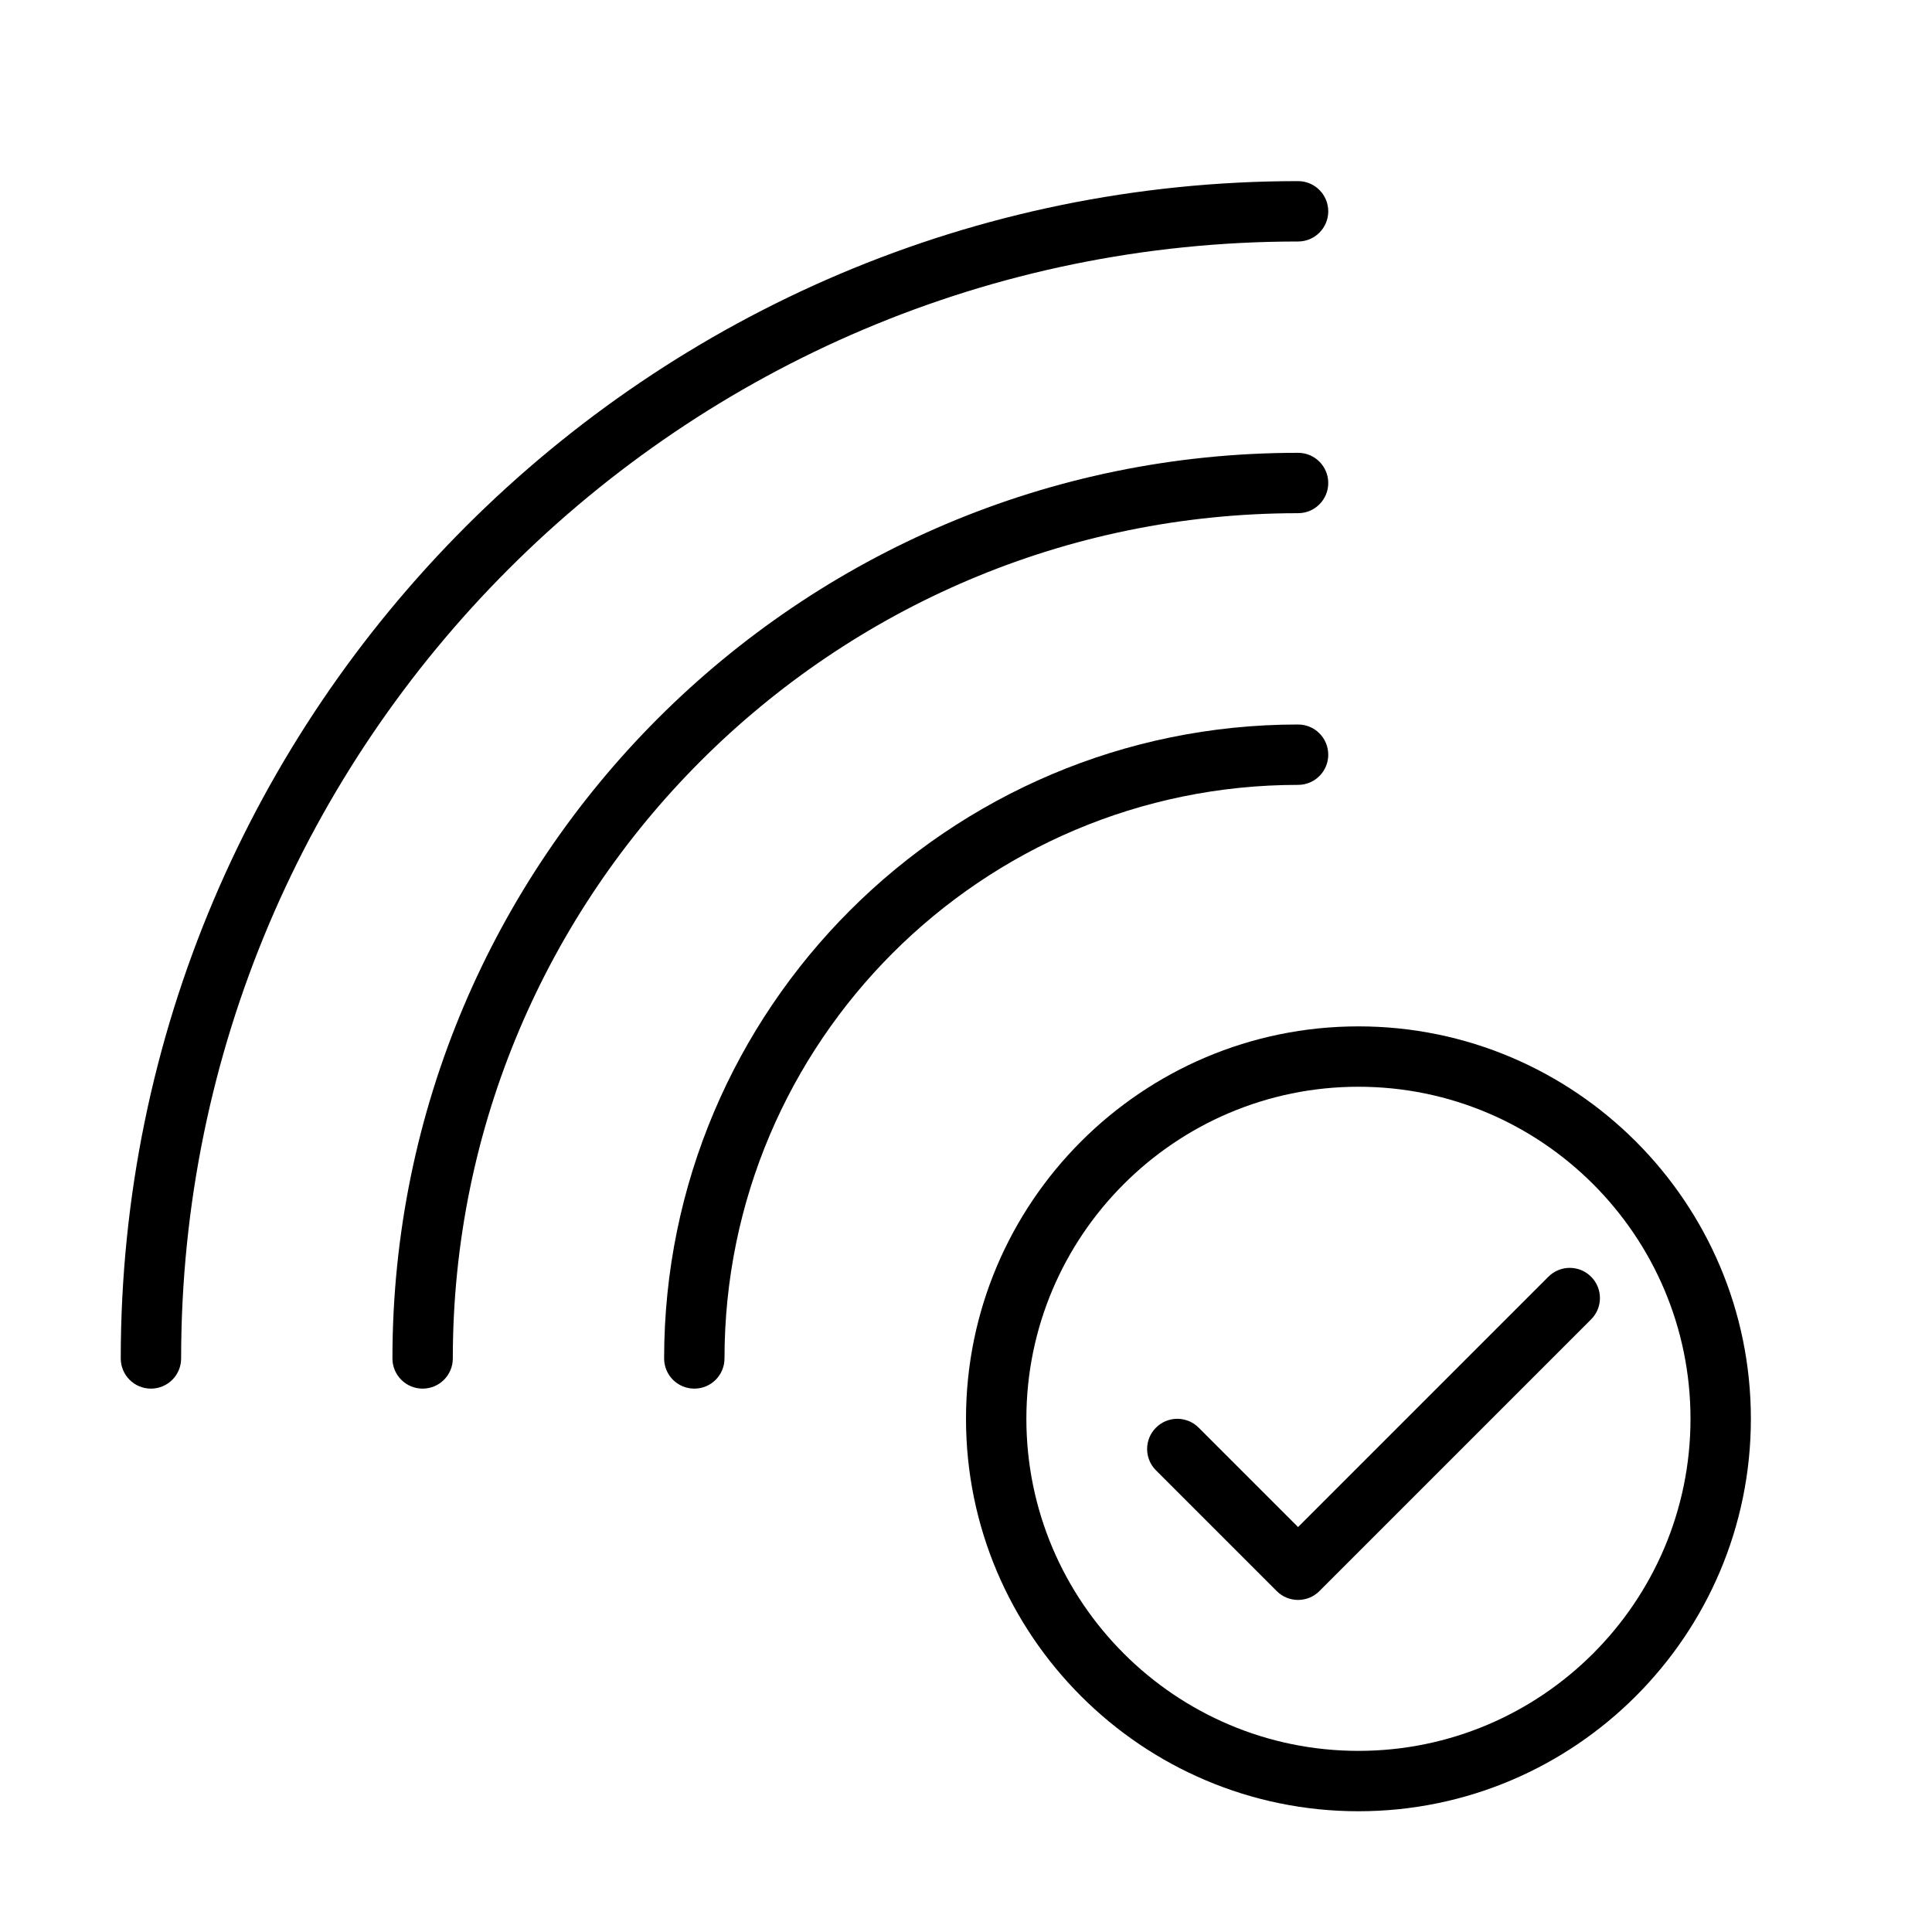 <?xml version="1.0" encoding="UTF-8" standalone="no"?>
<svg width="64px" height="64px" viewBox="0 0 64 64" version="1.1" xmlns="http://www.w3.org/2000/svg" xmlns:xlink="http://www.w3.org/1999/xlink">
    <!-- Generator: Sketch 3.7.2 (28276) - http://www.bohemiancoding.com/sketch -->
    <title>net-wifi-tick</title>
    <desc>Created with Sketch.</desc>
    <defs></defs>
    <g id="64px-Line" stroke="none" stroke-width="1" fill="none" fill-rule="evenodd">
        <g id="net-wifi-tick"></g>
        <path d="M58,47 C58,39.832 52.168,34 45,34 C37.832,34 32,39.832 32,47 C32,54.168 37.832,60 45,60 C52.168,60 58,54.168 58,47 L58,47 Z M45,58 C38.935,58 34,53.065 34,47 C34,40.935 38.935,36 45,36 C51.065,36 56,40.935 56,47 C56,53.065 51.065,58 45,58 L45,58 Z" id="Shape" fill="#000000"></path>
        <path d="M52.707,42.293 C52.316,41.902 51.684,41.902 51.293,42.293 L43,50.586 L39.707,47.293 C39.316,46.902 38.684,46.902 38.293,47.293 C37.902,47.684 37.902,48.316 38.293,48.707 L42.293,52.707 C42.488,52.902 42.744,53 43,53 C43.256,53 43.512,52.902 43.707,52.707 L52.707,43.707 C53.098,43.316 53.098,42.684 52.707,42.293 L52.707,42.293 Z" id="Shape" fill="#000000"></path>
        <path d="M5,46 C5.553,46 6,45.553 6,45 C6,24.598 22.598,8 43,8 C43.553,8 44,7.552 44,7 C44,6.448 43.553,6 43,6 C21.495,6 4,23.495 4,45 C4,45.553 4.447,46 5,46 L5,46 Z" id="Shape" fill="#000000"></path>
        <path d="M43,15 C26.458,15 13,28.458 13,45 C13,45.553 13.447,46 14,46 C14.553,46 15,45.553 15,45 C15,29.561 27.561,17 43,17 C43.553,17 44,16.552 44,16 C44,15.448 43.553,15 43,15 L43,15 Z" id="Shape" fill="#000000"></path>
        <path d="M44,25 C44,24.448 43.553,24 43,24 C31.421,24 22,33.421 22,45 C22,45.553 22.447,46 23,46 C23.553,46 24,45.553 24,45 C24,34.523 32.523,26 43,26 C43.553,26 44,25.552 44,25 L44,25 Z" id="Shape" fill="#000000"></path>
    </g>
</svg>